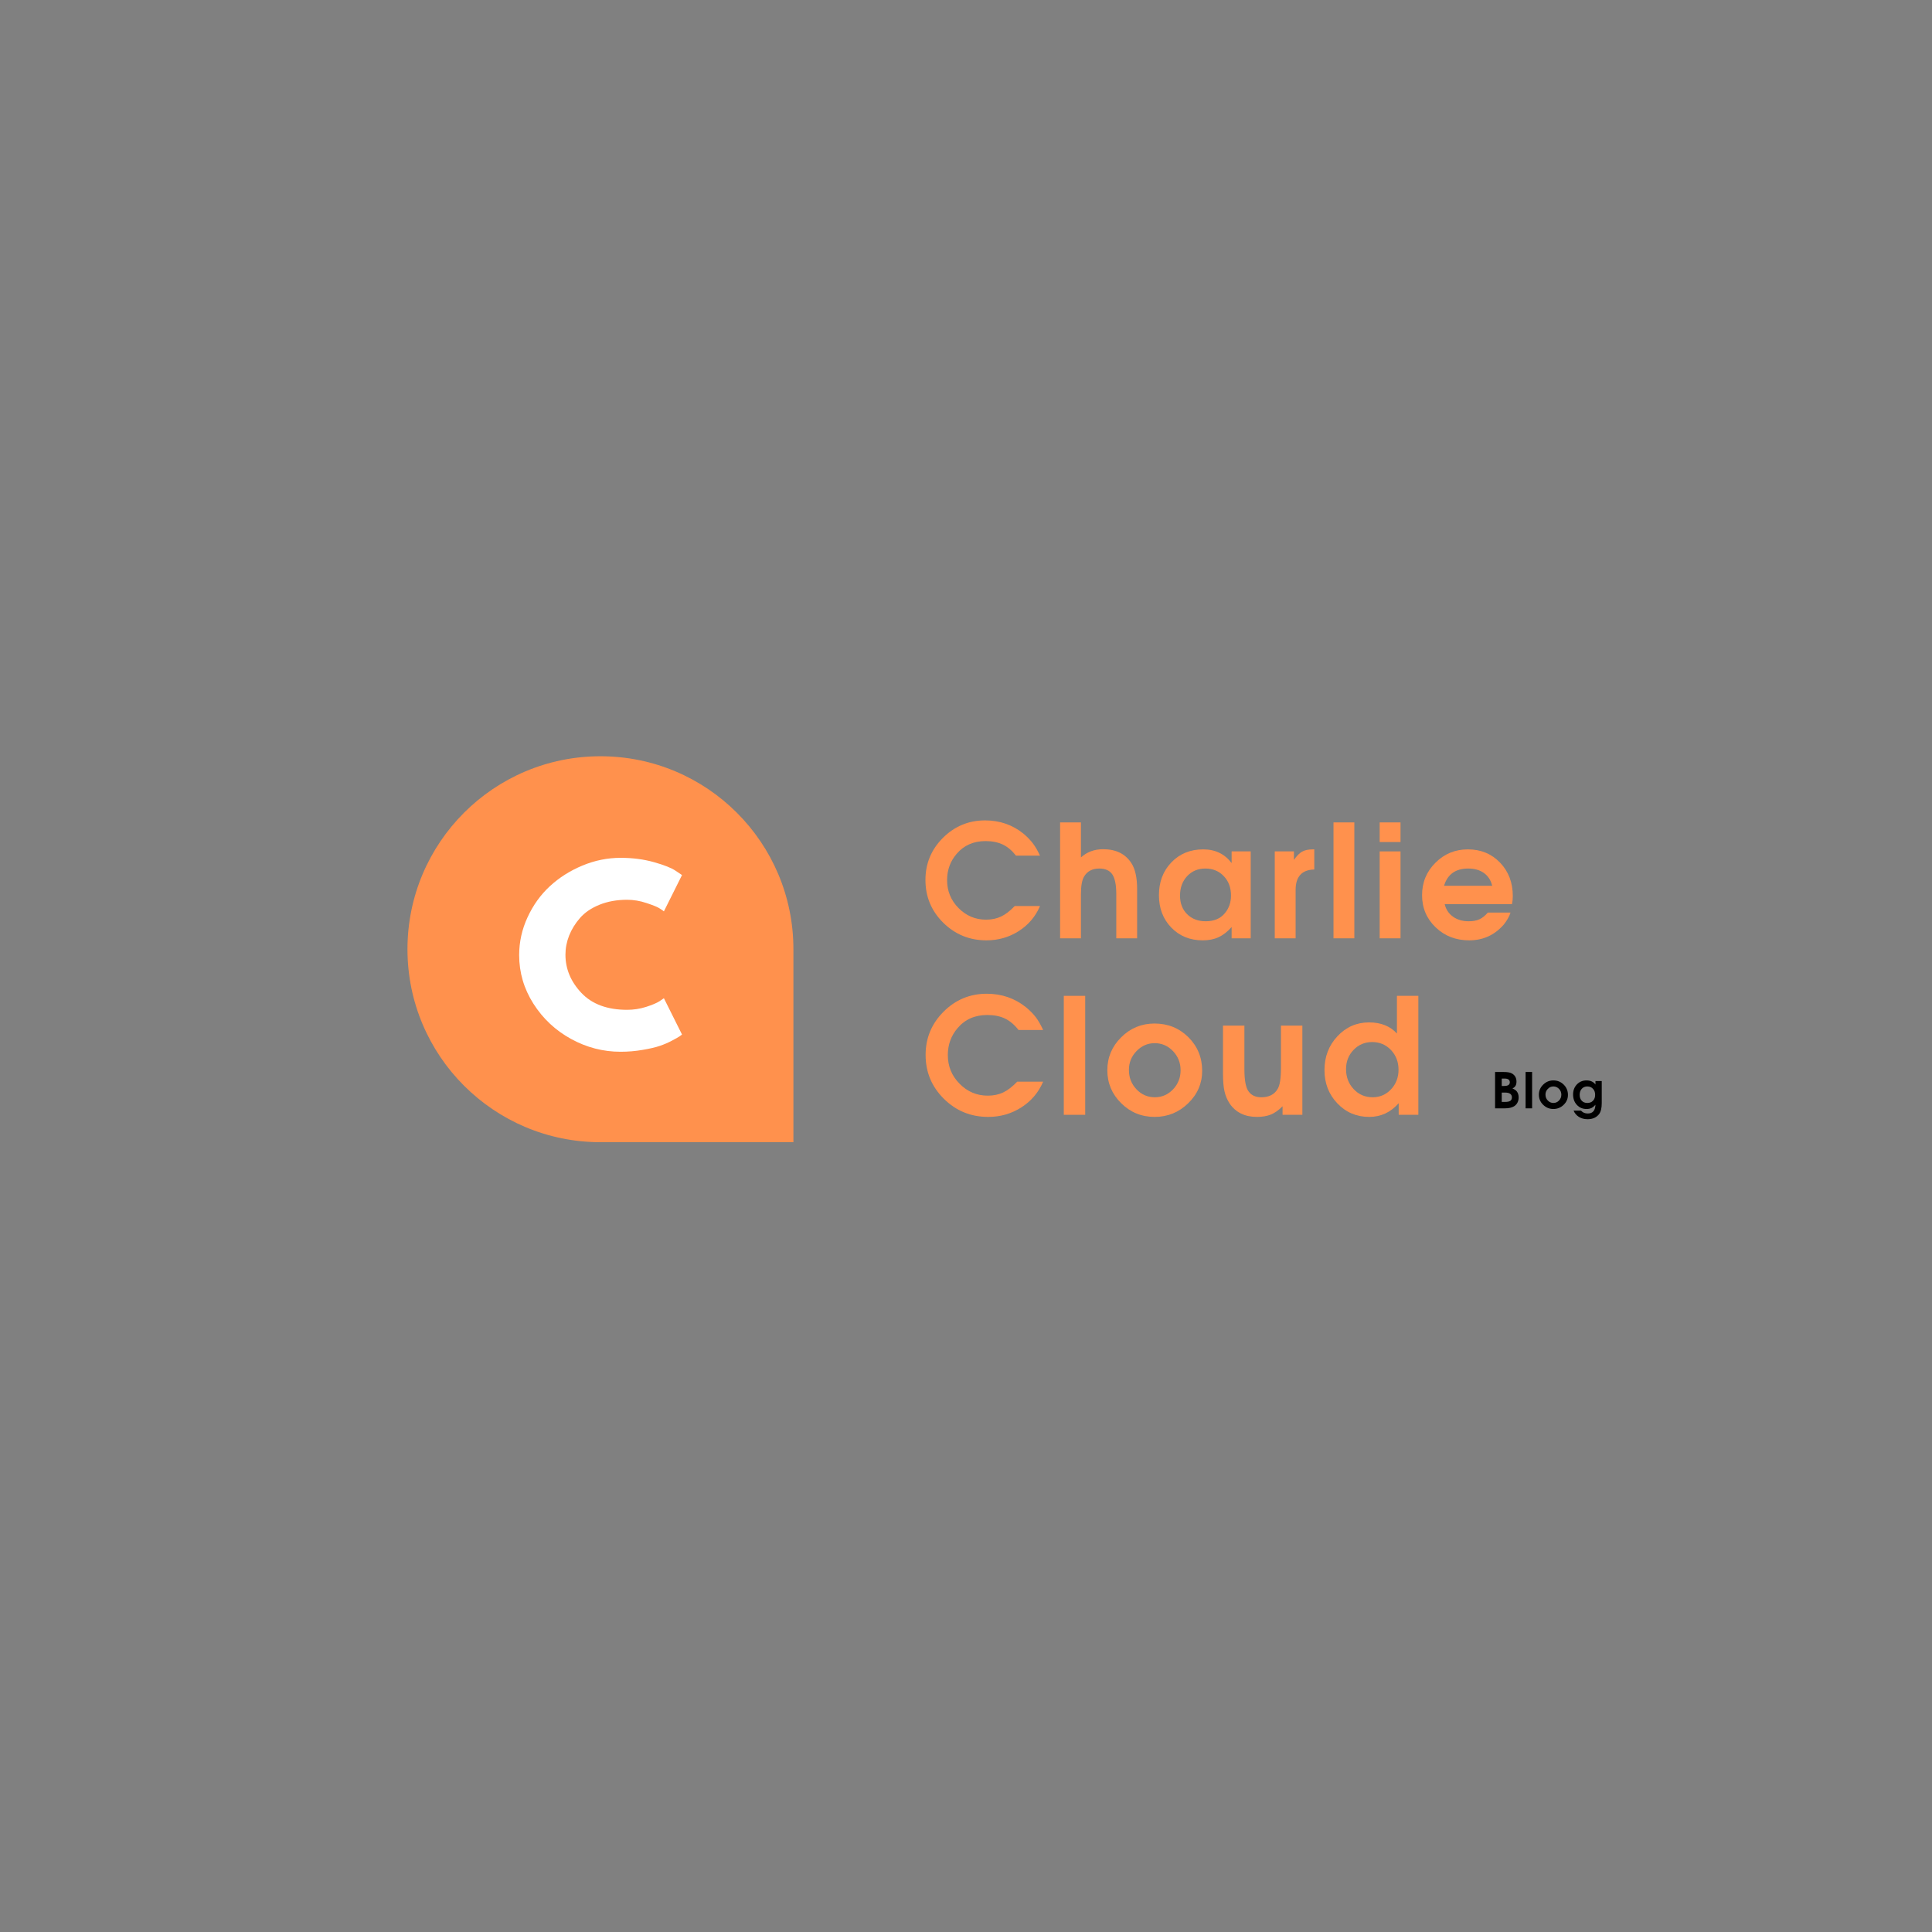 <svg xmlns="http://www.w3.org/2000/svg" xmlns:xlink="http://www.w3.org/1999/xlink" width="500" zoomAndPan="magnify" viewBox="0 0 375 375" height="500" preserveAspectRatio="xMidYMid meet" version="1.2"><rect x="0" y="0" width="375" height="375" fill="#808080" stroke="none"/><defs><clipPath id="e78a00e26c"><path d="M 79.09 146.789 L 154 146.789 L 154 221.703 L 79.09 221.703 Z M 79.09 146.789 "/></clipPath><clipPath id="4da76f0201"><path d="M 116.547 146.789 C 95.859 146.789 79.09 163.559 79.09 184.242 C 79.09 204.93 95.859 221.699 116.547 221.699 L 154 221.699 L 154 184.242 C 154.008 163.559 137.23 146.789 116.547 146.789 Z M 116.547 146.789 "/></clipPath></defs><g id="c7dee148cc"><g clip-rule="nonzero" clip-path="url(#e78a00e26c)"><g clip-rule="nonzero" clip-path="url(#4da76f0201)"><path style=" stroke:none;fill-rule:nonzero;fill:#ff914d;fill-opacity:1;" d="M 79.09 146.789 L 154.008 146.789 L 154.008 221.703 L 79.09 221.703 Z M 79.09 146.789 "/></g></g><g style="fill:#ff914d;fill-opacity:1;"><g transform="translate(178.722, 182.129)"><path style="stroke:none" d="M 18.234 -6.266 L 23.141 -6.266 C 22.266 -4.223 20.891 -2.602 19.016 -1.406 C 17.141 -0.207 15.051 0.391 12.75 0.391 C 9.469 0.391 6.672 -0.75 4.359 -3.031 C 2.055 -5.312 0.906 -8.078 0.906 -11.328 C 0.906 -14.516 2.035 -17.238 4.297 -19.5 C 6.566 -21.758 9.297 -22.891 12.484 -22.891 C 15.328 -22.891 17.812 -22.031 19.938 -20.312 C 20.688 -19.676 21.297 -19.047 21.766 -18.422 C 22.234 -17.805 22.691 -17.016 23.141 -16.047 L 18.484 -16.047 C 17.711 -17.035 16.859 -17.754 15.922 -18.203 C 14.984 -18.648 13.867 -18.875 12.578 -18.875 C 10.242 -18.875 8.375 -18.051 6.969 -16.406 C 5.727 -14.969 5.109 -13.266 5.109 -11.297 C 5.109 -9.18 5.848 -7.375 7.328 -5.875 C 8.816 -4.375 10.598 -3.625 12.672 -3.625 C 13.766 -3.625 14.738 -3.828 15.594 -4.234 C 16.445 -4.641 17.328 -5.316 18.234 -6.266 Z M 18.234 -6.266 "/></g></g><g style="fill:#ff914d;fill-opacity:1;"><g transform="translate(204.122, 182.129)"><path style="stroke:none" d="M 1.641 0 L 1.641 -22.5 L 5.688 -22.5 L 5.688 -15.703 C 6.863 -16.766 8.297 -17.297 9.984 -17.297 C 12.484 -17.297 14.312 -16.398 15.469 -14.609 C 16.219 -13.473 16.594 -11.781 16.594 -9.531 L 16.594 0 L 12.547 0 L 12.547 -8.609 C 12.547 -10.379 12.289 -11.645 11.781 -12.406 C 11.27 -13.164 10.426 -13.547 9.25 -13.547 C 7.875 -13.547 6.879 -13.008 6.266 -11.938 C 5.879 -11.25 5.688 -10.125 5.688 -8.562 L 5.688 0 Z M 1.641 0 "/></g></g><g style="fill:#ff914d;fill-opacity:1;"><g transform="translate(224.043, 182.129)"><path style="stroke:none" d="M 18.719 -16.875 L 18.719 0 L 15.016 0 L 15.016 -2.188 C 14.203 -1.281 13.359 -0.625 12.484 -0.219 C 11.609 0.188 10.582 0.391 9.406 0.391 C 6.945 0.391 4.914 -0.43 3.312 -2.078 C 1.707 -3.734 0.906 -5.832 0.906 -8.375 C 0.906 -10.945 1.711 -13.07 3.328 -14.75 C 4.941 -16.426 7 -17.266 9.5 -17.266 C 11.832 -17.266 13.672 -16.379 15.016 -14.609 L 15.016 -16.875 Z M 13.484 -12.078 C 12.555 -13.055 11.367 -13.547 9.922 -13.547 C 8.484 -13.547 7.301 -13.051 6.375 -12.062 C 5.457 -11.082 5 -9.82 5 -8.281 C 5 -6.801 5.457 -5.602 6.375 -4.688 C 7.301 -3.77 8.504 -3.312 9.984 -3.312 C 11.586 -3.312 12.816 -3.82 13.672 -4.844 C 14.484 -5.789 14.891 -6.945 14.891 -8.312 C 14.891 -9.852 14.422 -11.109 13.484 -12.078 Z M 13.484 -12.078 "/></g></g><g style="fill:#ff914d;fill-opacity:1;"><g transform="translate(245.79, 182.129)"><path style="stroke:none" d="M 1.641 0 L 1.641 -16.875 L 5.359 -16.875 L 5.359 -15.219 C 5.891 -15.988 6.41 -16.52 6.922 -16.812 C 7.441 -17.113 8.141 -17.266 9.016 -17.266 L 9.312 -17.266 L 9.312 -13.359 C 6.895 -13.305 5.688 -11.977 5.688 -9.375 L 5.688 0 Z M 1.641 0 "/></g></g><g style="fill:#ff914d;fill-opacity:1;"><g transform="translate(257.189, 182.129)"><path style="stroke:none" d="M 1.641 0 L 1.641 -22.5 L 5.688 -22.5 L 5.688 0 Z M 1.641 0 "/></g></g><g style="fill:#ff914d;fill-opacity:1;"><g transform="translate(266.153, 182.129)"><path style="stroke:none" d="M 1.641 0 L 1.641 -16.875 L 5.688 -16.875 L 5.688 0 Z M 1.641 -18.688 L 1.641 -22.5 L 5.688 -22.5 L 5.688 -18.688 Z M 1.641 -18.688 "/></g></g><g style="fill:#ff914d;fill-opacity:1;"><g transform="translate(275.117, 182.129)"><path style="stroke:none" d="M 18.359 -6.641 L 5.297 -6.641 C 5.535 -5.617 6.07 -4.805 6.906 -4.203 C 7.738 -3.609 8.754 -3.312 9.953 -3.312 C 10.785 -3.312 11.477 -3.438 12.031 -3.688 C 12.594 -3.945 13.141 -4.383 13.672 -5 L 18.078 -5 C 17.836 -4.238 17.395 -3.457 16.75 -2.656 C 14.977 -0.625 12.742 0.391 10.047 0.391 C 7.473 0.391 5.305 -0.445 3.547 -2.125 C 1.785 -3.812 0.906 -5.895 0.906 -8.375 C 0.906 -10.852 1.77 -12.953 3.5 -14.672 C 5.227 -16.398 7.328 -17.266 9.797 -17.266 C 12.316 -17.266 14.398 -16.406 16.047 -14.688 C 17.691 -12.977 18.516 -10.812 18.516 -8.188 C 18.516 -7.645 18.461 -7.129 18.359 -6.641 Z M 5.172 -10.203 L 14.516 -10.203 C 14.254 -11.273 13.723 -12.098 12.922 -12.672 C 12.117 -13.254 11.098 -13.547 9.859 -13.547 C 7.41 -13.547 5.848 -12.43 5.172 -10.203 Z M 5.172 -10.203 "/></g></g><g style="fill:#ffffff;fill-opacity:1;"><g transform="translate(99.753, 203.489)"><path style="stroke:none" d="M 21.969 -7.484 C 23.227 -7.484 24.453 -7.672 25.641 -8.047 C 26.836 -8.43 27.711 -8.801 28.266 -9.156 L 29.109 -9.734 L 32.625 -2.688 C 32.508 -2.594 32.348 -2.473 32.141 -2.328 C 31.93 -2.18 31.453 -1.91 30.703 -1.516 C 29.961 -1.117 29.164 -0.773 28.312 -0.484 C 27.457 -0.191 26.336 0.066 24.953 0.297 C 23.578 0.535 22.156 0.656 20.688 0.656 C 17.312 0.656 14.113 -0.172 11.094 -1.828 C 8.07 -3.484 5.633 -5.766 3.781 -8.672 C 1.938 -11.578 1.016 -14.719 1.016 -18.094 C 1.016 -20.645 1.555 -23.094 2.641 -25.438 C 3.723 -27.789 5.164 -29.801 6.969 -31.469 C 8.781 -33.145 10.891 -34.484 13.297 -35.484 C 15.703 -36.484 18.164 -36.984 20.688 -36.984 C 23.039 -36.984 25.207 -36.703 27.188 -36.141 C 29.164 -35.586 30.566 -35.031 31.391 -34.469 L 32.625 -33.641 L 29.109 -26.594 C 28.898 -26.77 28.586 -26.984 28.172 -27.234 C 27.766 -27.484 26.941 -27.812 25.703 -28.219 C 24.473 -28.633 23.227 -28.844 21.969 -28.844 C 19.977 -28.844 18.188 -28.52 16.594 -27.875 C 15.008 -27.227 13.754 -26.375 12.828 -25.312 C 11.91 -24.258 11.207 -23.125 10.719 -21.906 C 10.238 -20.688 10 -19.445 10 -18.188 C 10 -15.426 11.031 -12.953 13.094 -10.766 C 15.164 -8.578 18.125 -7.484 21.969 -7.484 Z M 21.969 -7.484 "/></g></g><g style="fill:#ff914d;fill-opacity:1;"><g transform="translate(178.722, 216.385)"><path style="stroke:none" d="M 18.719 -6.438 L 23.75 -6.438 C 22.852 -4.332 21.441 -2.664 19.516 -1.438 C 17.586 -0.207 15.445 0.406 13.094 0.406 C 9.719 0.406 6.848 -0.766 4.484 -3.109 C 2.117 -5.453 0.938 -8.289 0.938 -11.625 C 0.938 -14.895 2.098 -17.691 4.422 -20.016 C 6.742 -22.336 9.539 -23.5 12.812 -23.5 C 15.727 -23.5 18.281 -22.613 20.469 -20.844 C 21.238 -20.195 21.863 -19.555 22.344 -18.922 C 22.82 -18.285 23.289 -17.469 23.75 -16.469 L 18.969 -16.469 C 18.176 -17.488 17.301 -18.227 16.344 -18.688 C 15.383 -19.145 14.238 -19.375 12.906 -19.375 C 10.508 -19.375 8.594 -18.531 7.156 -16.844 C 5.883 -15.363 5.25 -13.613 5.25 -11.594 C 5.25 -9.426 6.008 -7.57 7.531 -6.031 C 9.051 -4.488 10.875 -3.719 13 -3.719 C 14.125 -3.719 15.125 -3.926 16 -4.344 C 16.875 -4.758 17.781 -5.457 18.719 -6.438 Z M 18.719 -6.438 "/></g></g><g style="fill:#ff914d;fill-opacity:1;"><g transform="translate(204.794, 216.385)"><path style="stroke:none" d="M 1.688 0 L 1.688 -23.094 L 5.844 -23.094 L 5.844 0 Z M 1.688 0 "/></g></g><g style="fill:#ff914d;fill-opacity:1;"><g transform="translate(213.995, 216.385)"><path style="stroke:none" d="M 10.094 -17.719 C 12.695 -17.719 14.891 -16.832 16.672 -15.062 C 18.453 -13.289 19.344 -11.113 19.344 -8.531 C 19.344 -6.094 18.438 -3.992 16.625 -2.234 C 14.812 -0.473 12.645 0.406 10.125 0.406 C 7.582 0.406 5.414 -0.477 3.625 -2.25 C 1.832 -4.02 0.938 -6.156 0.938 -8.656 C 0.938 -11.133 1.832 -13.266 3.625 -15.047 C 5.414 -16.828 7.57 -17.719 10.094 -17.719 Z M 10.125 -13.906 C 8.77 -13.906 7.598 -13.395 6.609 -12.375 C 5.617 -11.352 5.125 -10.133 5.125 -8.719 C 5.125 -7.238 5.613 -5.984 6.594 -4.953 C 7.57 -3.922 8.758 -3.406 10.156 -3.406 C 11.531 -3.406 12.707 -3.914 13.688 -4.938 C 14.664 -5.957 15.156 -7.195 15.156 -8.656 C 15.156 -10.094 14.664 -11.328 13.688 -12.359 C 12.707 -13.391 11.52 -13.906 10.125 -13.906 Z M 10.125 -13.906 "/></g></g><g style="fill:#ff914d;fill-opacity:1;"><g transform="translate(235.694, 216.385)"><path style="stroke:none" d="M 17.094 -17.312 L 17.094 0 L 13.25 0 L 13.25 -1.656 C 12.477 -0.883 11.719 -0.348 10.969 -0.047 C 10.219 0.254 9.32 0.406 8.281 0.406 C 5.945 0.406 4.188 -0.445 3 -2.156 C 2.52 -2.883 2.18 -3.68 1.984 -4.547 C 1.785 -5.41 1.688 -6.57 1.688 -8.031 L 1.688 -17.312 L 5.844 -17.312 L 5.844 -8.844 C 5.844 -6.656 6.125 -5.207 6.688 -4.5 C 7.227 -3.77 8.039 -3.406 9.125 -3.406 C 10.602 -3.406 11.656 -3.938 12.281 -5 C 12.719 -5.664 12.938 -7.051 12.938 -9.156 L 12.938 -17.312 Z M 17.094 -17.312 "/></g></g><g style="fill:#ff914d;fill-opacity:1;"><g transform="translate(256.142, 216.385)"><path style="stroke:none" d="M 19.156 -23.094 L 19.156 0 L 15.344 0 L 15.344 -2.25 C 13.781 -0.477 11.875 0.406 9.625 0.406 C 7.164 0.406 5.102 -0.469 3.438 -2.219 C 1.77 -3.969 0.938 -6.125 0.938 -8.688 C 0.938 -11.27 1.773 -13.457 3.453 -15.25 C 5.129 -17.039 7.176 -17.938 9.594 -17.938 C 11.883 -17.938 13.688 -17.219 15 -15.781 L 15 -23.094 Z M 10.188 -14.125 C 8.77 -14.125 7.57 -13.617 6.594 -12.609 C 5.613 -11.598 5.125 -10.352 5.125 -8.875 C 5.125 -7.332 5.617 -6.035 6.609 -4.984 C 7.598 -3.93 8.82 -3.406 10.281 -3.406 C 11.695 -3.406 12.891 -3.922 13.859 -4.953 C 14.828 -5.984 15.312 -7.25 15.312 -8.75 C 15.312 -10.27 14.82 -11.547 13.844 -12.578 C 12.863 -13.609 11.645 -14.125 10.188 -14.125 Z M 10.188 -14.125 "/></g></g><g style="fill:#ff914d;fill-opacity:1;"><g transform="translate(278.472, 216.385)"><path style="stroke:none" d=""/></g></g><g style="fill:#000000;fill-opacity:1;"><g transform="translate(289.536, 215.129)"><path style="stroke:none" d="M 0.656 0 L 0.656 -7.062 L 2.109 -7.062 C 2.629 -7.062 3.023 -7.035 3.297 -6.984 C 3.566 -6.941 3.805 -6.852 4.016 -6.719 C 4.547 -6.375 4.812 -5.863 4.812 -5.188 C 4.812 -4.852 4.75 -4.582 4.625 -4.375 C 4.508 -4.176 4.312 -4.004 4.031 -3.859 C 4.438 -3.691 4.723 -3.492 4.891 -3.266 C 5.117 -2.961 5.234 -2.578 5.234 -2.109 C 5.234 -1.742 5.156 -1.41 5 -1.109 C 4.844 -0.805 4.617 -0.566 4.328 -0.391 C 3.898 -0.129 3.301 0 2.531 0 Z M 1.953 -1.25 L 2.609 -1.25 C 3.066 -1.25 3.398 -1.316 3.609 -1.453 C 3.816 -1.598 3.922 -1.82 3.922 -2.125 C 3.922 -2.75 3.473 -3.062 2.578 -3.062 L 1.953 -3.062 Z M 1.953 -4.344 L 2.375 -4.344 C 2.77 -4.344 3.055 -4.398 3.234 -4.516 C 3.422 -4.629 3.516 -4.812 3.516 -5.062 C 3.516 -5.539 3.176 -5.781 2.5 -5.781 L 1.953 -5.781 Z M 1.953 -4.344 "/></g></g><g style="fill:#000000;fill-opacity:1;"><g transform="translate(295.6, 215.129)"><path style="stroke:none" d="M 0.516 0 L 0.516 -7.062 L 1.781 -7.062 L 1.781 0 Z M 0.516 0 "/></g></g><g style="fill:#000000;fill-opacity:1;"><g transform="translate(298.415, 215.129)"><path style="stroke:none" d="M 3.094 -5.422 C 3.883 -5.422 4.551 -5.148 5.094 -4.609 C 5.645 -4.066 5.922 -3.398 5.922 -2.609 C 5.922 -1.859 5.641 -1.211 5.078 -0.672 C 4.523 -0.141 3.863 0.125 3.094 0.125 C 2.32 0.125 1.66 -0.145 1.109 -0.688 C 0.555 -1.227 0.281 -1.883 0.281 -2.656 C 0.281 -3.406 0.555 -4.051 1.109 -4.594 C 1.66 -5.145 2.32 -5.422 3.094 -5.422 Z M 3.094 -4.25 C 2.676 -4.25 2.316 -4.094 2.016 -3.781 C 1.711 -3.469 1.562 -3.098 1.562 -2.672 C 1.562 -2.211 1.711 -1.828 2.016 -1.516 C 2.316 -1.203 2.68 -1.047 3.109 -1.047 C 3.523 -1.047 3.883 -1.203 4.188 -1.516 C 4.488 -1.828 4.641 -2.207 4.641 -2.656 C 4.641 -3.094 4.488 -3.469 4.188 -3.781 C 3.883 -4.094 3.52 -4.25 3.094 -4.25 Z M 3.094 -4.25 "/></g></g><g style="fill:#000000;fill-opacity:1;"><g transform="translate(305.053, 215.129)"><path style="stroke:none" d="M 4.625 -5.297 L 5.844 -5.297 L 5.844 -1 C 5.844 -0.031 5.664 0.68 5.312 1.141 C 4.801 1.785 4.062 2.109 3.094 2.109 C 2.445 2.109 1.883 1.957 1.406 1.656 C 0.938 1.363 0.594 0.957 0.375 0.438 L 1.812 0.438 C 2 0.633 2.191 0.773 2.391 0.859 C 2.598 0.953 2.848 1 3.141 1 C 4.086 1 4.582 0.43 4.625 -0.703 C 4.375 -0.41 4.113 -0.195 3.844 -0.062 C 3.57 0.062 3.254 0.125 2.891 0.125 C 2.129 0.125 1.504 -0.141 1.016 -0.672 C 0.523 -1.203 0.281 -1.875 0.281 -2.688 C 0.281 -3.469 0.523 -4.117 1.016 -4.641 C 1.516 -5.16 2.141 -5.422 2.891 -5.422 C 3.66 -5.422 4.238 -5.156 4.625 -4.625 Z M 3.047 -4.25 C 2.598 -4.25 2.238 -4.098 1.969 -3.797 C 1.695 -3.504 1.562 -3.113 1.562 -2.625 C 1.562 -2.145 1.695 -1.758 1.969 -1.469 C 2.238 -1.188 2.598 -1.047 3.047 -1.047 C 3.504 -1.047 3.867 -1.188 4.141 -1.469 C 4.422 -1.758 4.562 -2.145 4.562 -2.625 C 4.562 -3.113 4.422 -3.504 4.141 -3.797 C 3.859 -4.098 3.492 -4.25 3.047 -4.25 Z M 3.047 -4.25 "/></g></g></g></svg>